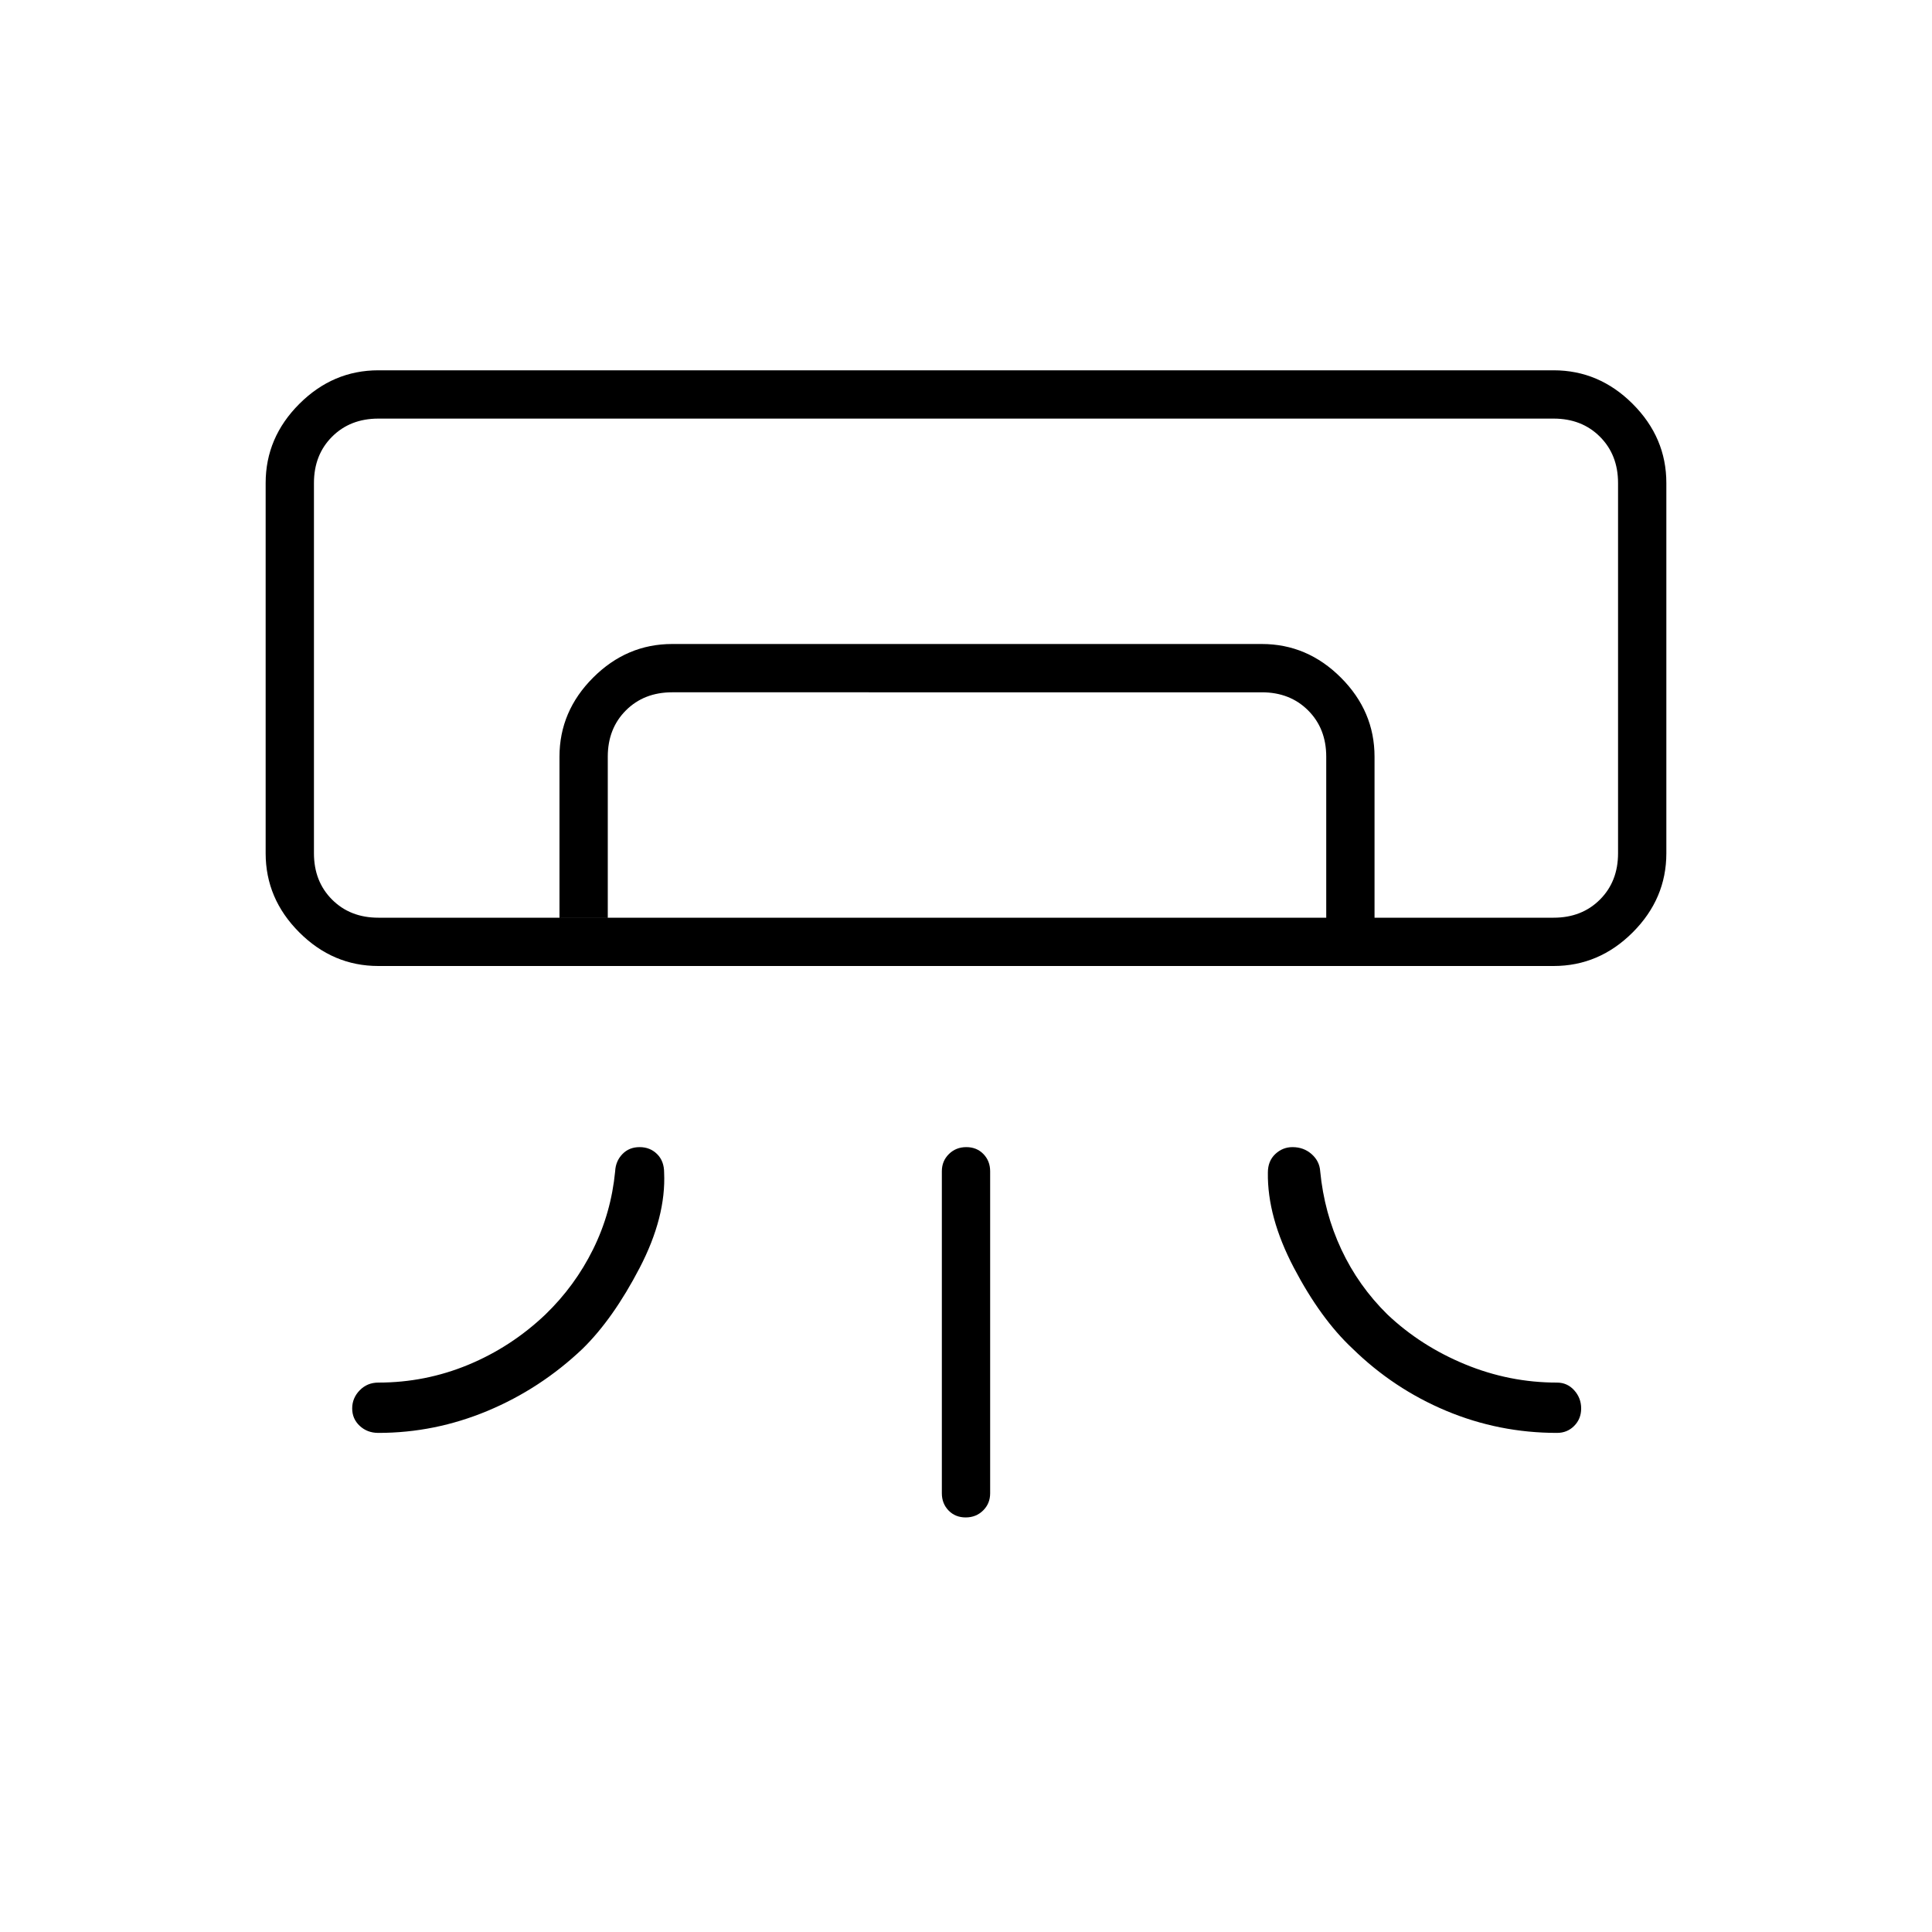 <svg xmlns="http://www.w3.org/2000/svg" height="40" viewBox="0 -960 960 960" width="40"><path d="M772-480H188q-22.58 0-39.29-16.71T132-536v-184q0-22.58 16.71-39.29T188-776h584q22.58 0 39.29 16.71T828-720v184q0 22.58-16.71 39.29T772-480ZM468-218v-160q0-5.1 3.5-8.55 3.49-3.45 8.66-3.45t8.51 3.45Q492-383.1 492-378v160q0 5.1-3.5 8.55-3.49 3.45-8.66 3.45t-8.51-3.45Q468-212.9 468-218Zm304-286h32-648 616Zm-494 0v-80q0-22.58 16.71-39.29T334-640h293q22.58 0 39.29 16.71T683-584v80h-24v-80q0-14-9-23t-23-9H334q-14 0-23 9t-9 23v80h-24Zm-90 0h584q14 0 23-9t9-23v-184q0-14-9-23t-23-9H188q-14 0-23 9t-9 23v184q0 14 9 23t23 9Zm0 256q-5.52 0-9.26-3.5-3.74-3.49-3.74-8.66t3.74-9.01Q182.48-273 188-273q23.29 0 44.65-8.83 21.35-8.84 38.35-25 14.67-14.17 23.67-32.34 9-18.16 11-38.83.24-5.02 3.57-8.51 3.34-3.49 8.58-3.49 5.19 0 8.68 3.45 3.5 3.46 3.5 9.22 1 22.03-12.17 47.35-13.16 25.31-28.38 40.2-20.91 19.85-47.15 30.82Q216.06-248 188-248Zm585.67 0q5.1 0 8.55-3.5 3.45-3.49 3.45-8.66t-3.45-9.01q-3.45-3.83-8.55-3.83-23.67 0-45.67-9.08-22-9.07-38.58-24.75Q675-321 666.5-339.17 658-357.33 656-378q-.32-5.02-4.25-8.51t-9.5-3.49q-4.92 0-8.58 3.45-3.67 3.46-3.67 9.22-.33 22.03 12.94 47.32 13.27 25.28 29.06 40.05 20.46 20.03 46.65 31Q744.83-248 773.67-248Z"/></svg>